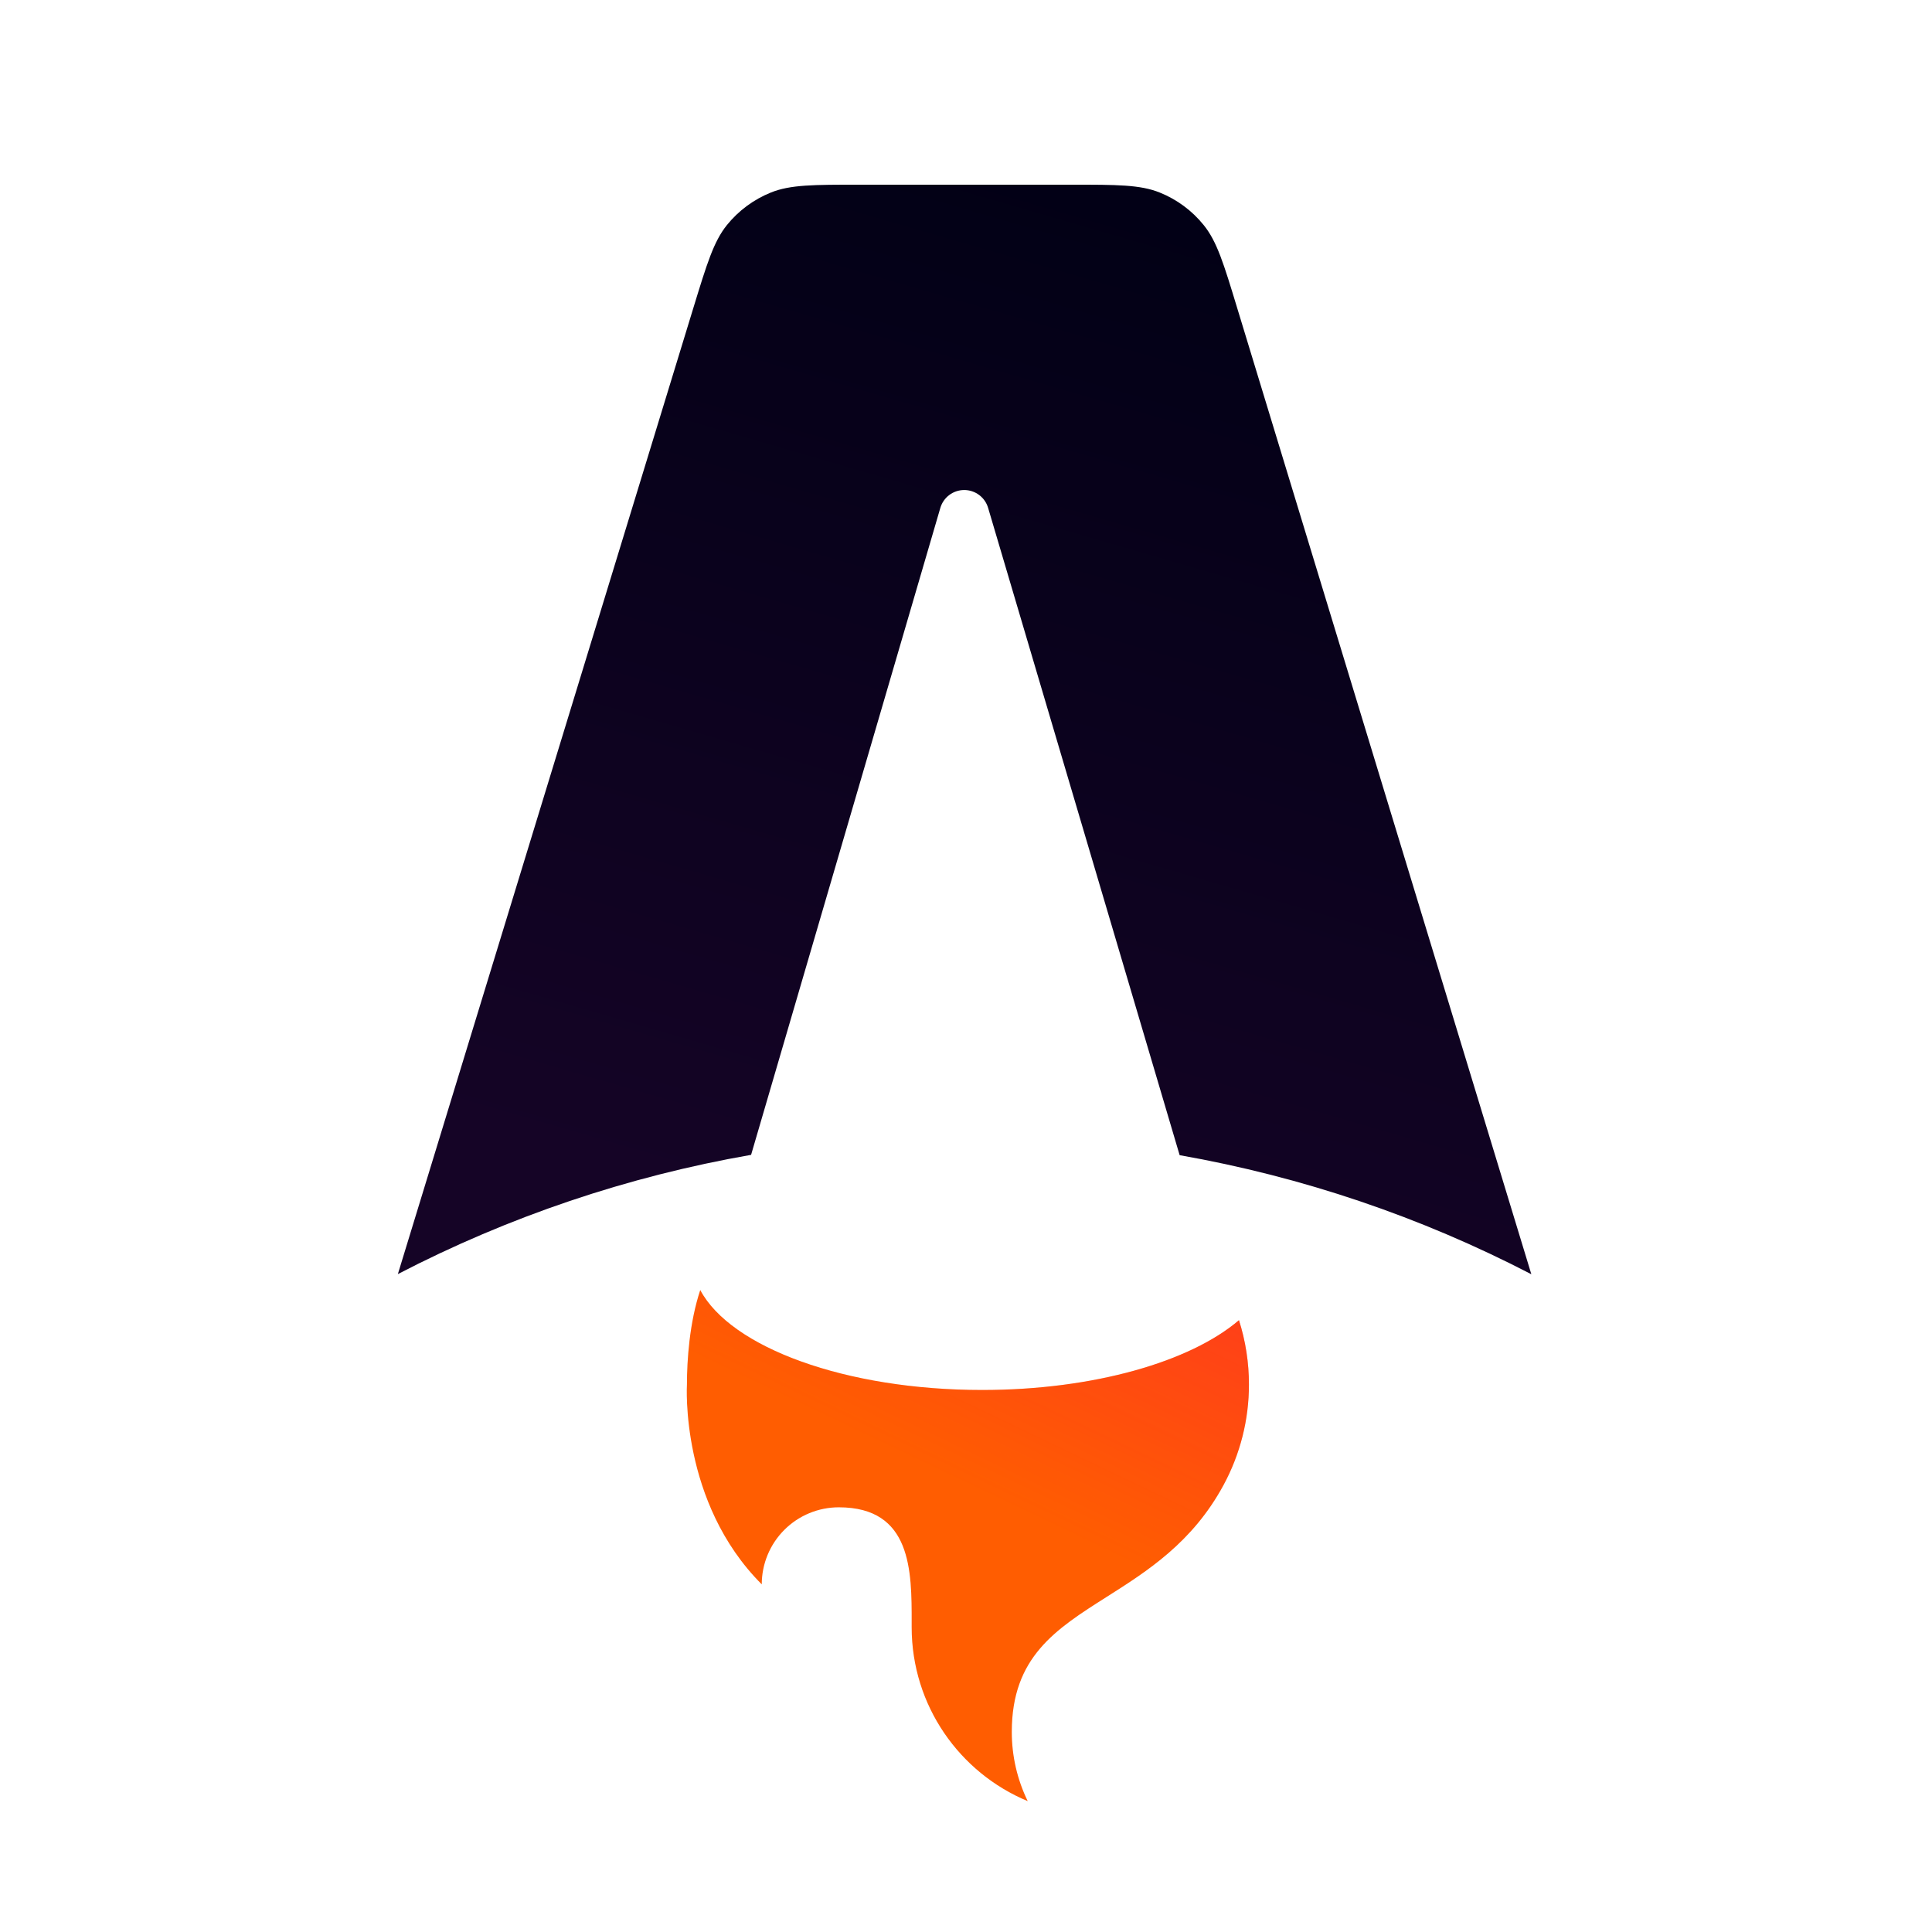 <svg width="1000" height="1000" viewBox="0 0 1000 1000" fill="none" xmlns="http://www.w3.org/2000/svg">
<rect width="1000" height="1000" fill="white"/>
<path d="M623.075 116.551C629.916 125.037 633.403 136.491 640.35 159.371L792.619 659.546C735.428 629.863 674.041 609.081 610.58 597.917L511.453 262.906C510.671 260.228 509.04 257.876 506.807 256.204C504.574 254.532 501.858 253.63 499.068 253.633C496.278 253.636 493.564 254.545 491.335 256.222C489.105 257.899 487.48 260.255 486.703 262.934L388.765 597.748C325.027 608.865 263.367 629.68 205.932 659.469L358.918 159.266C365.921 136.414 369.408 124.981 376.243 116.494C382.284 109.024 390.132 103.22 399.045 99.633C409.121 95.591 421.095 95.591 444.994 95.591H554.281C578.201 95.591 590.175 95.591 600.286 99.662C609.205 103.248 617.047 109.063 623.075 116.551Z" fill="url(#paint0_linear_107_408)"/>
<path d="M641.286 683.333C616.185 704.813 566.08 719.452 508.375 719.452C437.57 719.452 378.191 697.395 362.448 667.73C356.823 684.732 355.557 704.18 355.557 716.626C355.557 716.626 351.852 777.622 394.286 820.055C394.286 814.818 395.317 809.633 397.322 804.795C399.326 799.956 402.264 795.56 405.967 791.858C409.67 788.155 414.067 785.218 418.906 783.214C423.744 781.211 428.93 780.18 434.167 780.181C471.925 780.181 471.904 813.109 471.875 839.862V842.225C471.875 882.816 496.675 917.593 531.943 932.26C526.508 921.093 523.69 908.834 523.703 896.415C523.703 857.687 546.414 843.294 572.837 826.538C593.854 813.221 617.197 798.413 633.264 768.727C641.935 752.732 646.467 734.821 646.447 716.626C646.457 705.328 644.716 694.097 641.286 683.333Z" fill="#FF5D01"/>
<path d="M641.286 683.333C616.185 704.813 566.08 719.452 508.375 719.452C437.57 719.452 378.191 697.395 362.448 667.73C356.823 684.732 355.557 704.18 355.557 716.626C355.557 716.626 351.852 777.622 394.286 820.055C394.286 814.818 395.317 809.633 397.322 804.795C399.326 799.956 402.264 795.56 405.967 791.858C409.67 788.155 414.067 785.218 418.906 783.214C423.744 781.211 428.93 780.18 434.167 780.181C471.925 780.181 471.904 813.109 471.875 839.862V842.225C471.875 882.816 496.675 917.593 531.943 932.26C526.508 921.093 523.69 908.834 523.703 896.415C523.703 857.687 546.414 843.294 572.837 826.538C593.854 813.221 617.197 798.413 633.264 768.727C641.935 752.732 646.467 734.821 646.447 716.626C646.457 705.328 644.716 694.097 641.286 683.333Z" fill="url(#paint1_linear_107_408)"/>
<defs>
<linearGradient id="paint0_linear_107_408" x1="670.857" y1="69.064" x2="499.265" y2="659.54" gradientUnits="userSpaceOnUse">
<stop stop-color="#000014"/>
<stop offset="1" stop-color="#150426"/>
</linearGradient>
<linearGradient id="paint1_linear_107_408" x1="754.307" y1="508.754" x2="605.699" y2="819.859" gradientUnits="userSpaceOnUse">
<stop stop-color="#FF1639"/>
<stop offset="1" stop-color="#FF1639" stop-opacity="0"/>
</linearGradient>
</defs>
</svg>
